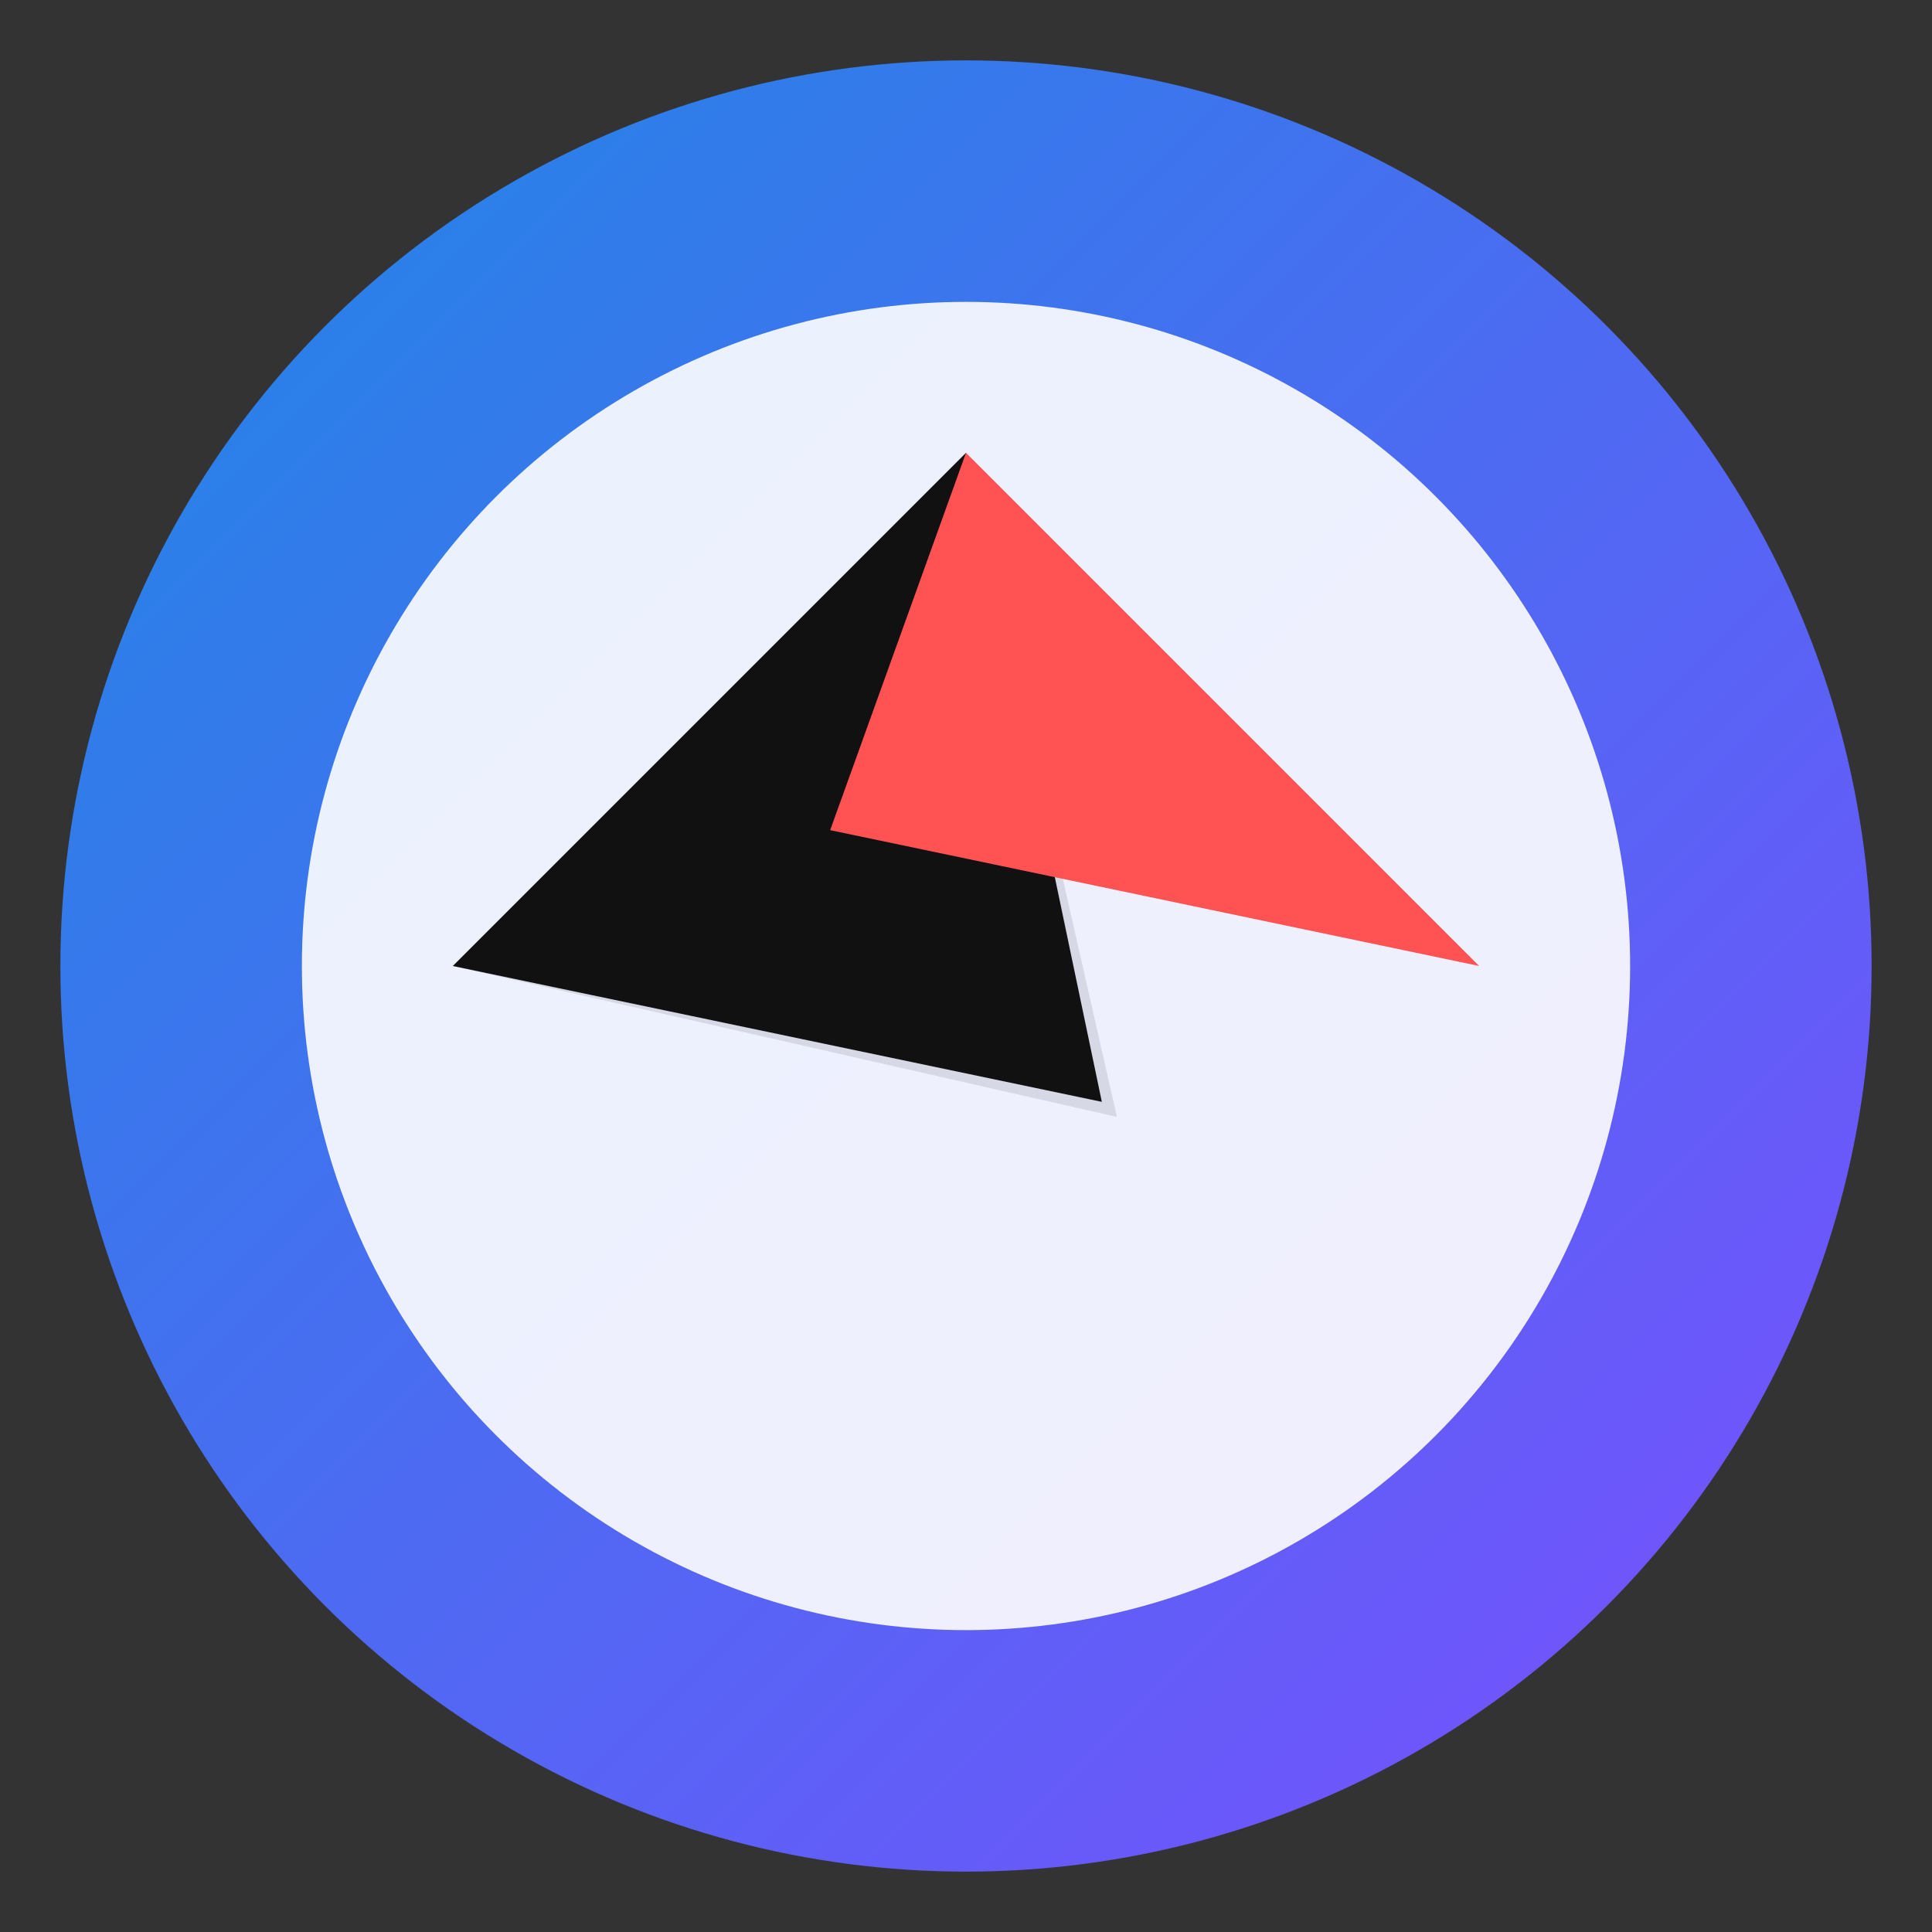 <svg xmlns="http://www.w3.org/2000/svg" viewBox="0 0 128 128">
  <rect x="0" y="0" width="128" height="128" fill="#333333" stroke="none"/>
  <defs>
    <linearGradient id="g" x1="0" y1="0" x2="1" y2="1">
      <stop offset="0%" stop-color="#1e88e5"/>
      <stop offset="100%" stop-color="#7c4dff"/>
    </linearGradient>
  </defs>
  <!-- background circle -->
  <circle cx="64" cy="64" r="60" fill="url(#g)"/>
  <!-- inner circle -->
  <circle cx="64" cy="64" r="44" fill="#ffffff" opacity="0.9"/>
  <!-- compass needle -->
  <g transform="translate(64 64)">
    <!-- shadow -->
    <polygon points="0,-34 10,10 -34,0" fill="rgba(0,0,0,0.10)"/>
    <!-- needle -->
    <polygon points="0,-34 9,9 -34,0" fill="#111"/>
    <polygon points="0,-34 -9,-9 34,0" fill="#ff5252"/>
  </g>
  <!-- center dot -->
  <circle cx="64" cy="64" r="4" fill="#111"/>
</svg>
